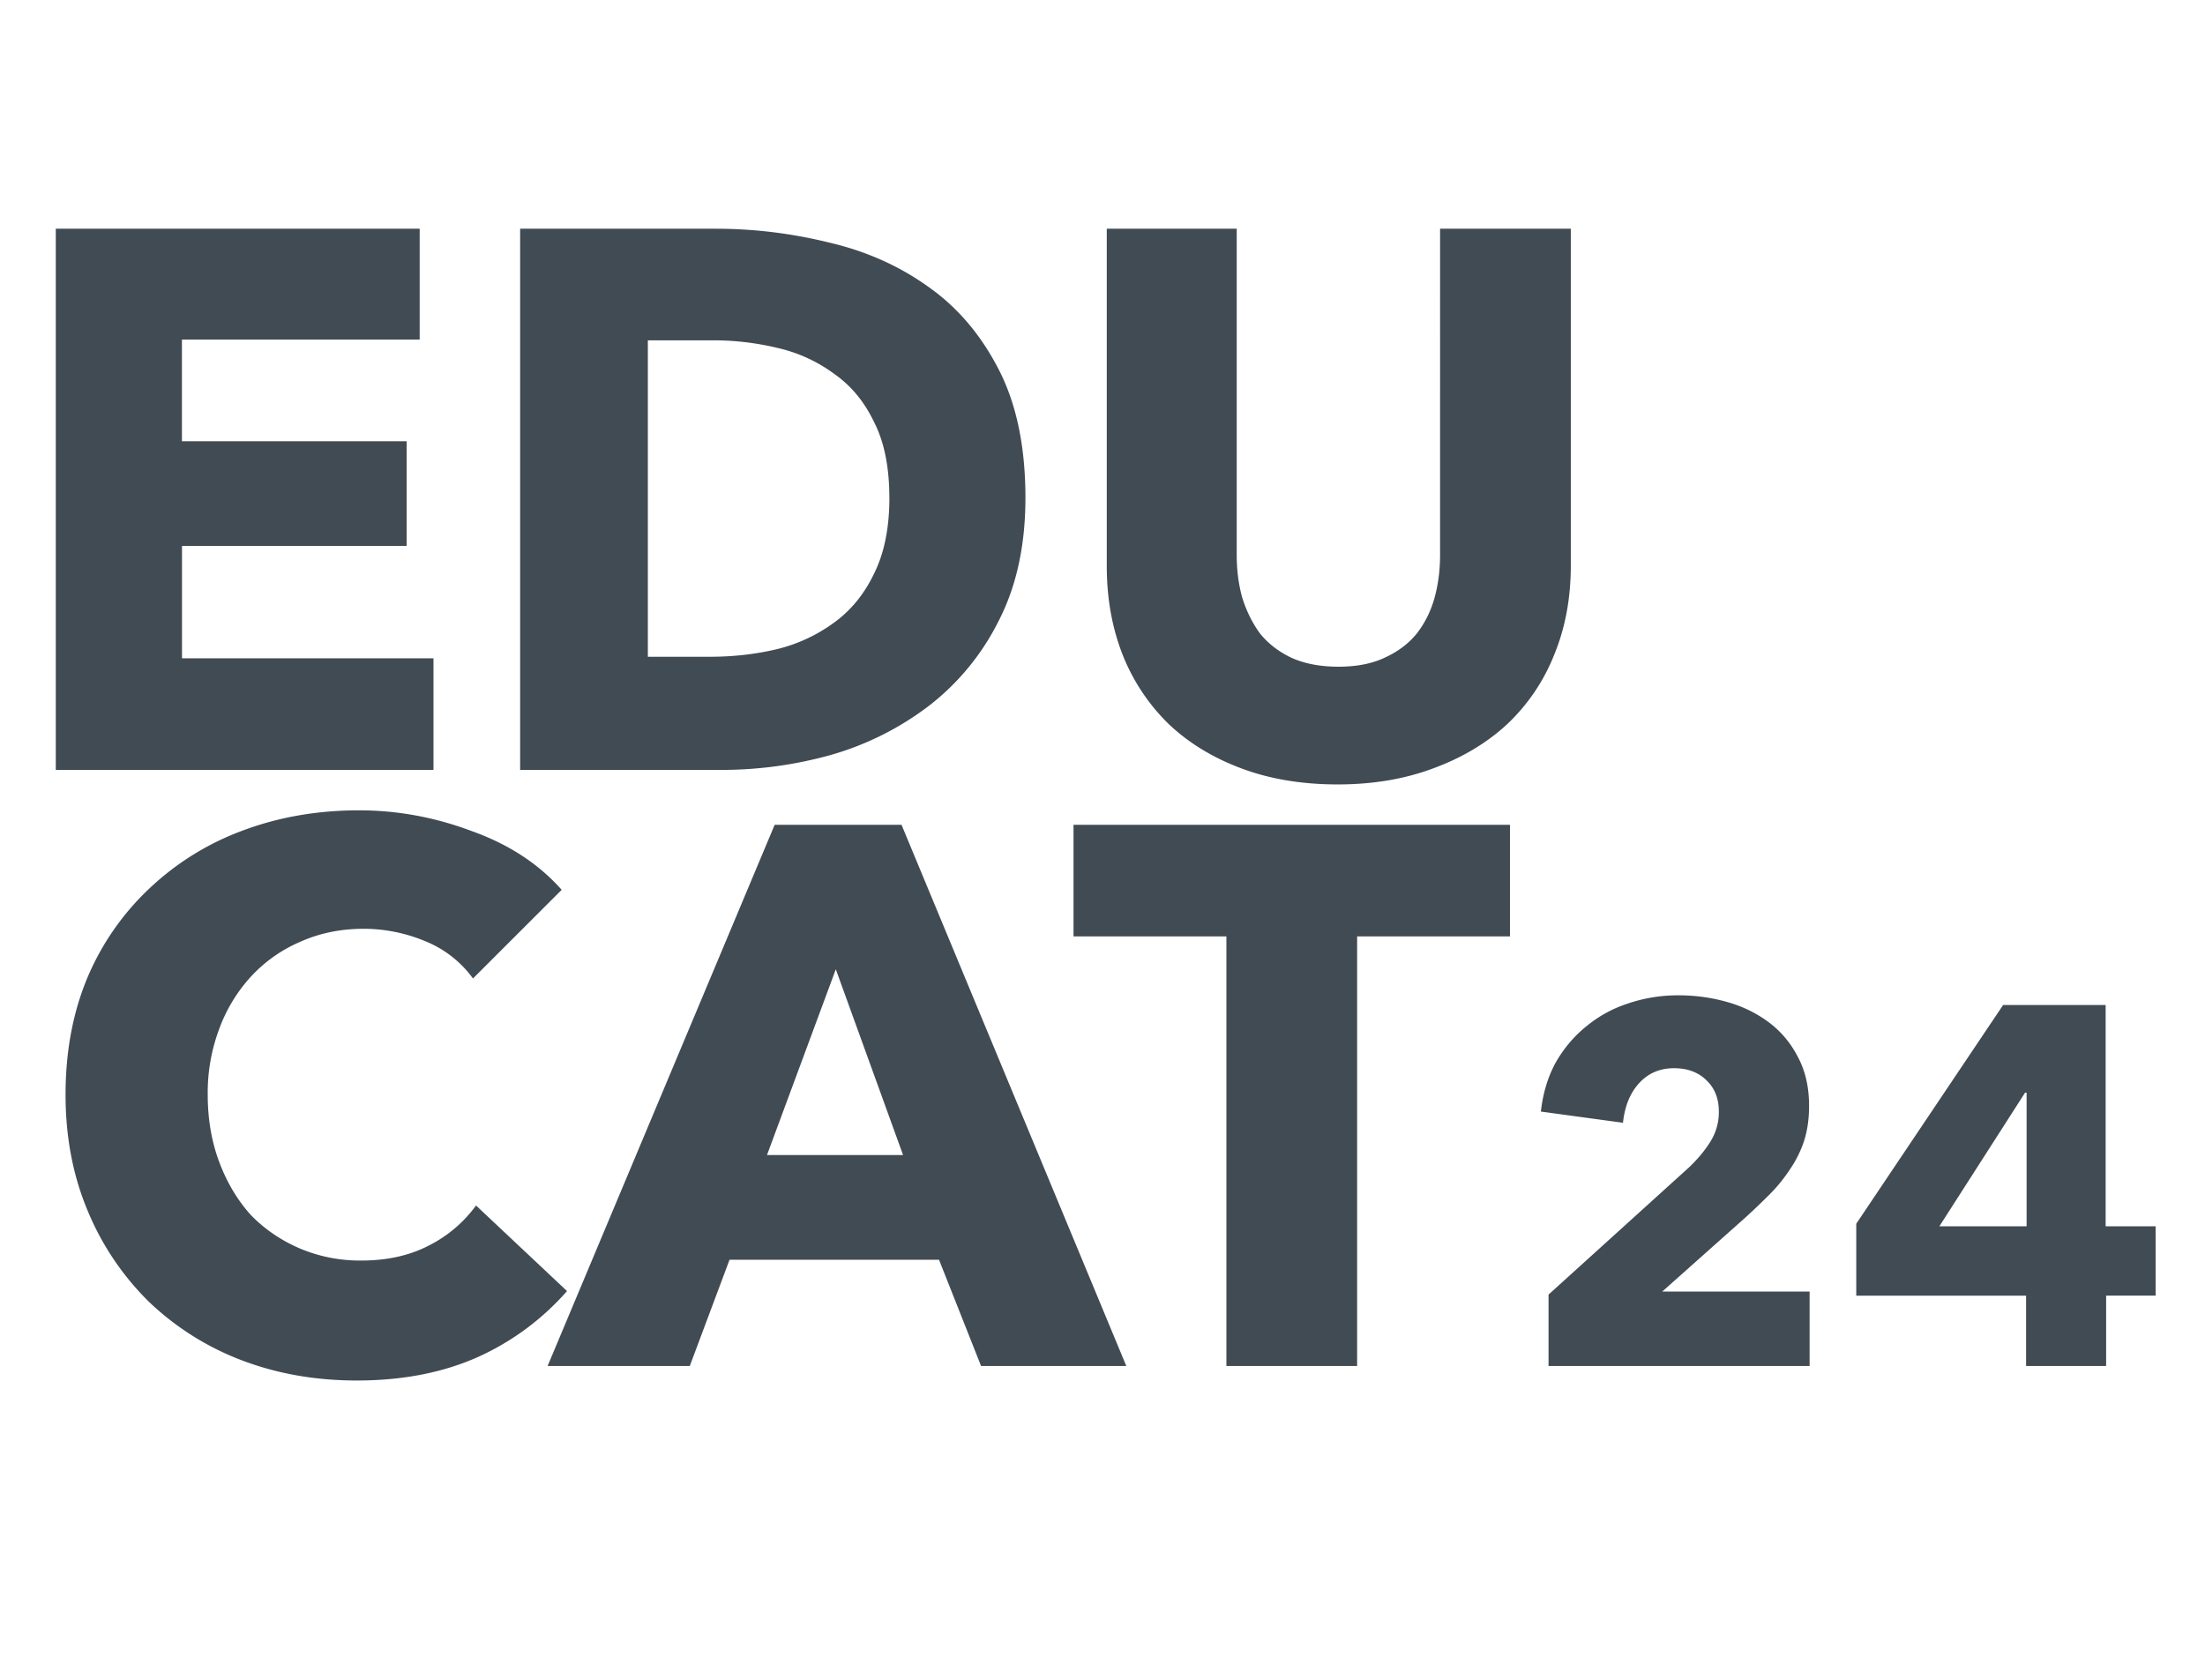 <svg width="63" height="48" viewBox="0 0 63 48" fill="none" xmlns="http://www.w3.org/2000/svg"><path d="M1.594 22V6.536h10.397v3.167H5.198v2.905h6.421v2.993H5.2v3.21h7.185V22H1.594zm27.704-7.775c0 1.354-.255 2.526-.764 3.516a7.038 7.038 0 01-1.988 2.424 8.437 8.437 0 01-2.774 1.398 11.547 11.547 0 01-3.145.437h-5.766V6.536h5.591c1.093 0 2.17.132 3.233.394 1.063.247 2.01.67 2.84 1.266.83.583 1.5 1.37 2.009 2.36.51.99.764 2.213.764 3.669zm-3.888 0c0-.874-.145-1.595-.436-2.163-.277-.582-.656-1.04-1.136-1.376a4.33 4.33 0 00-1.616-.742 7.807 7.807 0 00-1.857-.219H18.51v9.042h1.769c.67 0 1.31-.072 1.922-.218a4.596 4.596 0 001.638-.764c.48-.35.859-.816 1.136-1.398.29-.583.436-1.303.436-2.162zm19.47 1.943c0 .932-.16 1.784-.48 2.556a5.539 5.539 0 01-1.333 1.965c-.582.54-1.288.962-2.118 1.267-.816.306-1.726.459-2.73.459-1.02 0-1.937-.153-2.753-.459-.815-.305-1.507-.728-2.075-1.267a5.68 5.68 0 01-1.31-1.965c-.306-.772-.459-1.624-.459-2.556V6.536h3.713v9.327c0 .422.051.822.153 1.2.117.38.284.722.503 1.027.233.292.531.525.895.7.379.174.83.261 1.354.261.524 0 .968-.087 1.332-.262.38-.174.685-.407.918-.699.233-.305.4-.648.502-1.026.102-.379.153-.78.153-1.201V6.536h3.735v9.632zM16.201 36.892a7.48 7.48 0 01-2.533 1.879c-1.005.451-2.162.677-3.473.677-1.194 0-2.3-.197-3.32-.59a7.886 7.886 0 01-2.62-1.66A7.859 7.859 0 012.506 34.6c-.422-1.005-.633-2.111-.633-3.32 0-1.238.21-2.359.633-3.363a7.494 7.494 0 011.791-2.556 7.796 7.796 0 012.665-1.638c1.019-.379 2.118-.568 3.298-.568 1.092 0 2.162.197 3.21.59 1.063.378 1.922.94 2.578 1.682l-2.534 2.533a3.136 3.136 0 00-1.376-1.07 4.563 4.563 0 00-1.747-.35c-.656 0-1.26.124-1.813.372a4.125 4.125 0 00-1.398.983 4.505 4.505 0 00-.917 1.507 5.192 5.192 0 00-.328 1.878c0 .699.11 1.34.328 1.922.218.583.517 1.085.895 1.507.393.408.86.728 1.398.961a4.41 4.41 0 001.77.35c.742 0 1.39-.146 1.943-.437a3.77 3.77 0 001.332-1.136l2.6 2.446zm11.829 2.14l-1.201-3.035h-5.985l-1.136 3.036h-4.062l6.487-15.464h3.625l6.422 15.464h-4.15zm-4.15-11.335l-1.966 5.308h3.888l-1.922-5.308zm14.895-.939v12.275H35.04V26.758h-4.368v-3.189h12.47v3.189h-4.367zm5.469 12.275v-2.04l4.021-3.642c.253-.243.457-.49.612-.743a1.58 1.58 0 00.233-.845c0-.37-.117-.666-.35-.89-.233-.232-.543-.349-.932-.349-.408 0-.743.146-1.005.437-.253.282-.403.656-.452 1.122l-2.346-.32c.059-.525.2-.991.423-1.4.233-.407.524-.752.874-1.034.35-.29.748-.51 1.195-.655a4.445 4.445 0 011.442-.233c.476 0 .937.063 1.384.19.447.125.845.32 1.195.582.35.262.626.592.83.99.214.399.32.865.32 1.4 0 .368-.048.703-.145 1.005a3.21 3.21 0 01-.408.816 4.47 4.47 0 01-.582.713 21.38 21.38 0 01-.67.641l-2.39 2.128h4.21v2.127h-7.46zm15.931-2.01v2.01h-2.287v-2.01h-4.852v-2.055l4.196-6.25h2.929v6.323h1.428v1.981h-1.414zm-2.272-5.8h-.044l-2.448 3.818h2.492v-3.817z" fill="#414B54"/></svg>